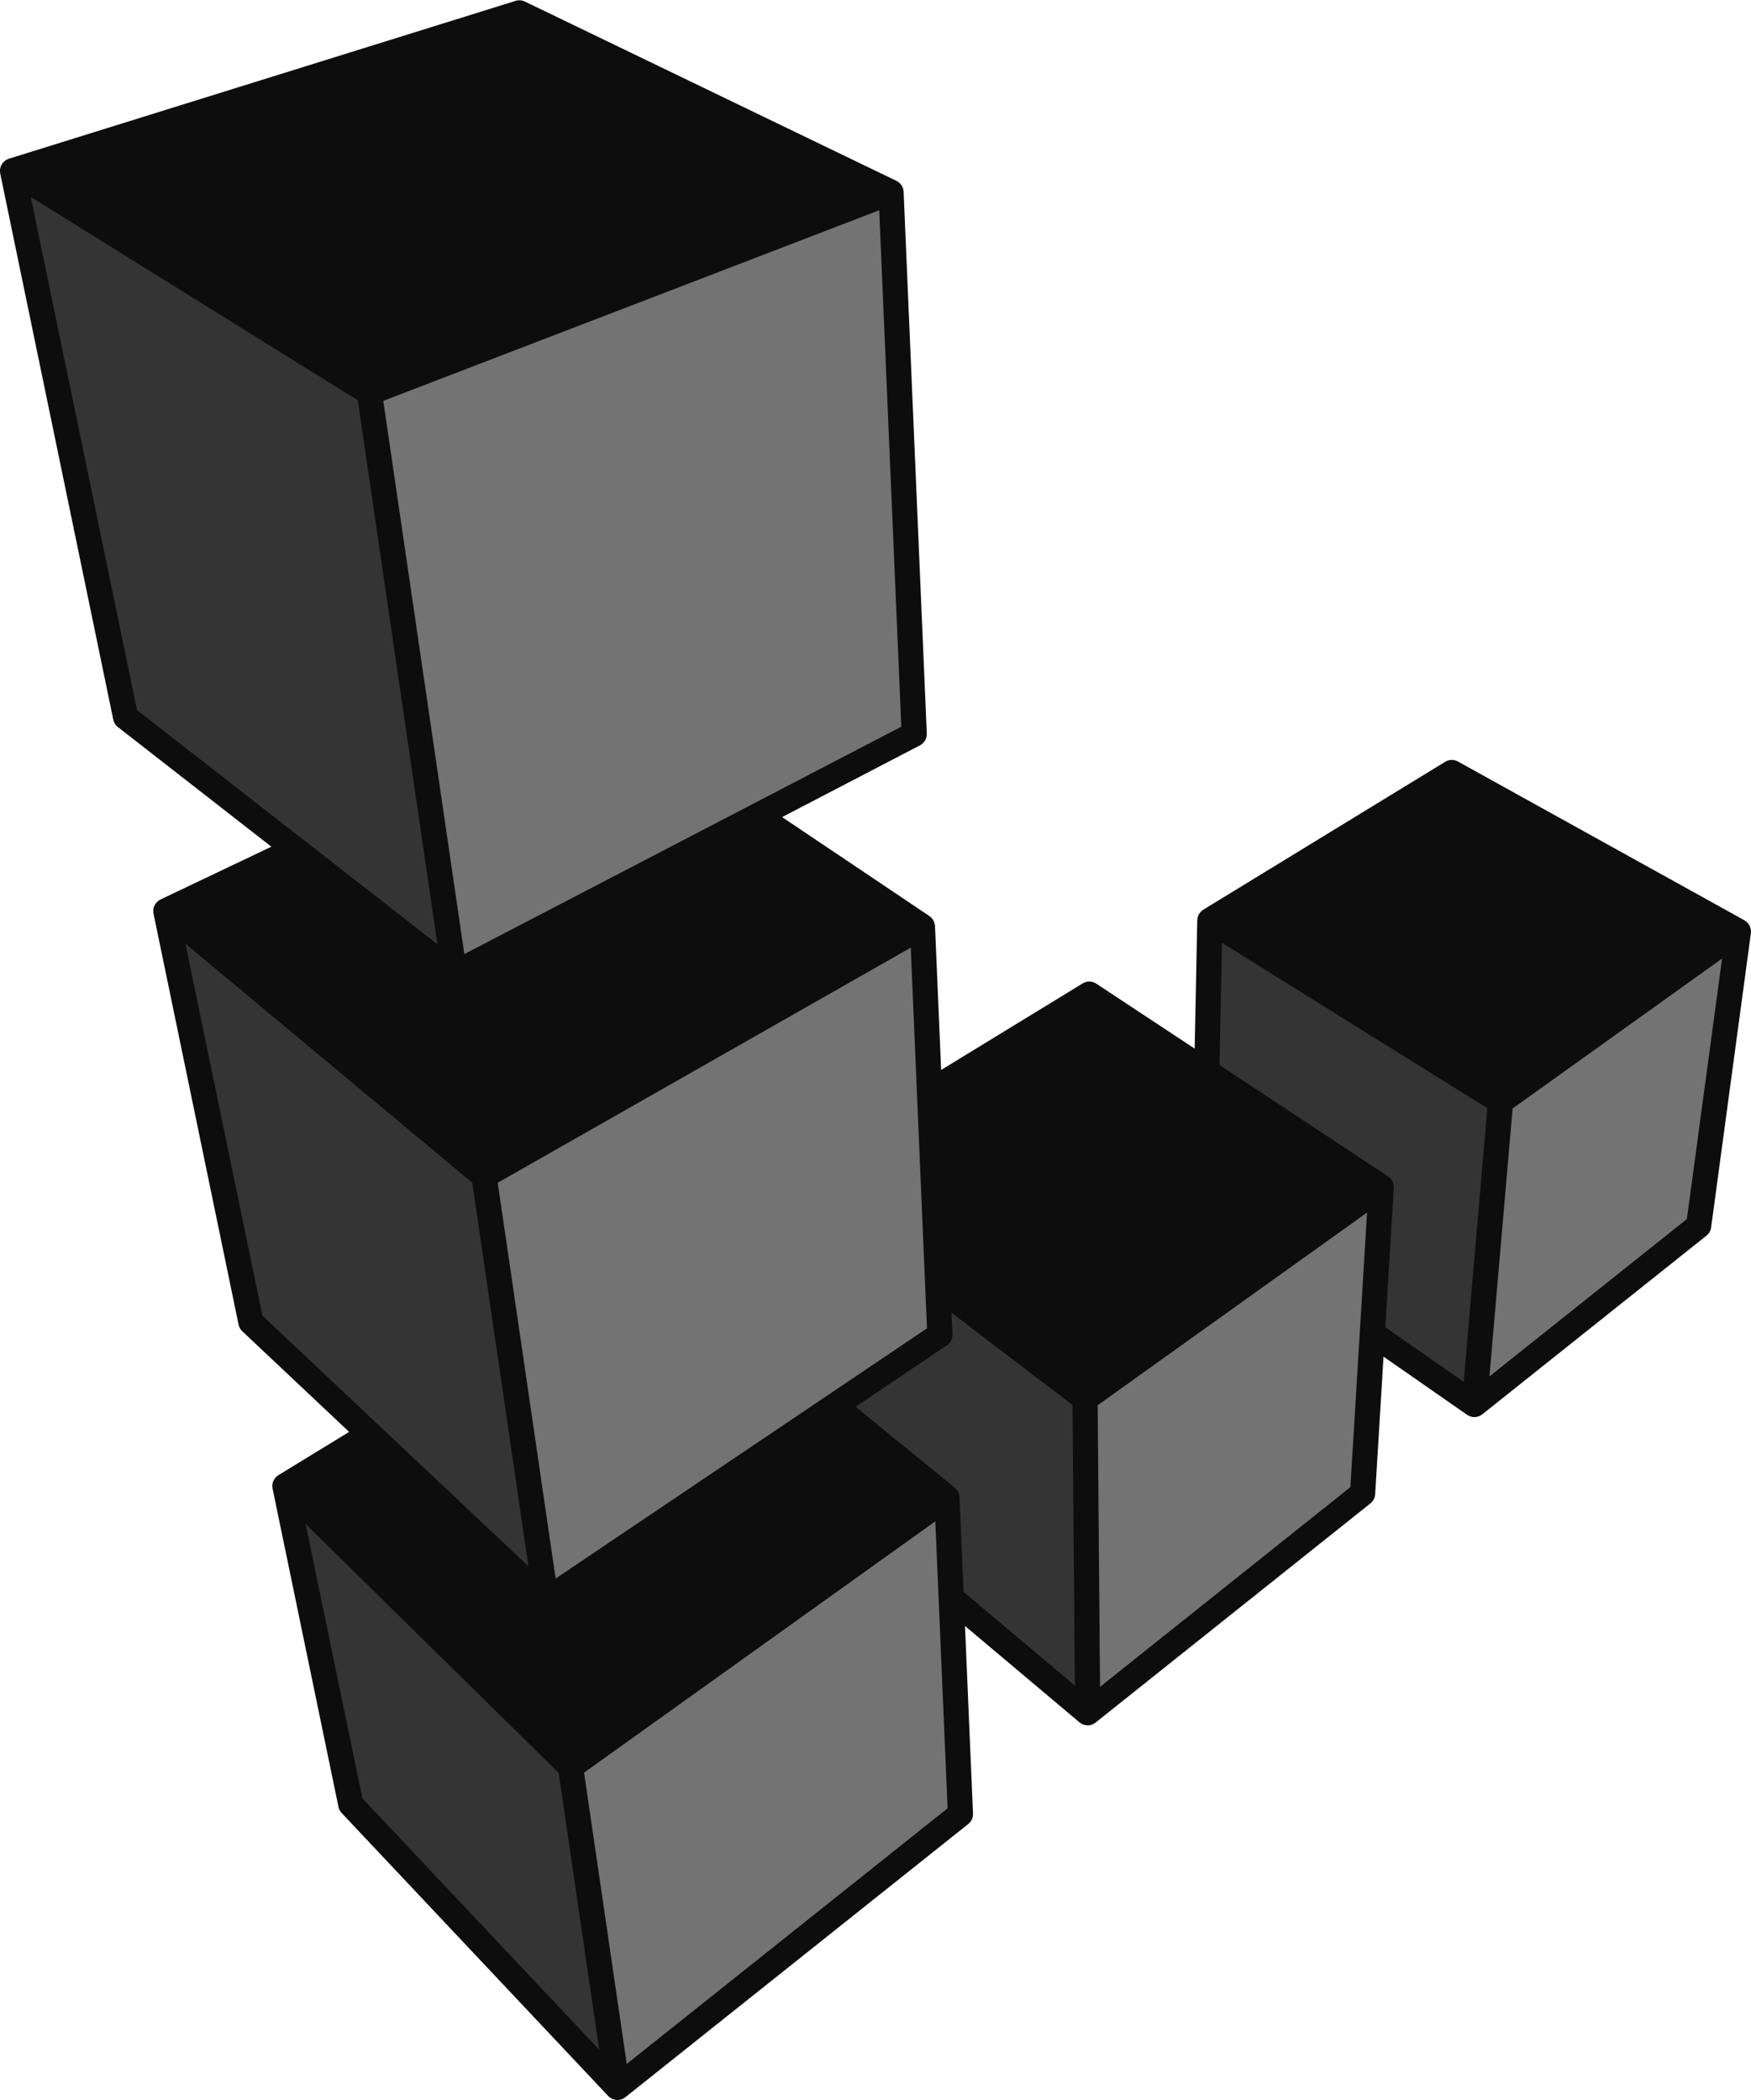 <?xml version="1.0" encoding="UTF-8" standalone="no"?>
<svg width="256px" height="307px" viewBox="0 0 256 307" version="1.1" xmlns="http://www.w3.org/2000/svg" xmlns:xlink="http://www.w3.org/1999/xlink" preserveAspectRatio="xMidYMid">
	<g>
		<path d="M66.766,141.595 L54.127,57.699 L2.918,26.102 L18.172,104.986 L66.766,141.595 Z M78.751,231.81 L70.688,172.32 L25.145,134.622 L36.912,193.458 L78.751,231.81 Z M42.578,218.518 L50.641,263.189 L89.429,303.503 L83.981,257.959 L42.578,218.518 Z M158.289,204.789 L138.35,189.971 C138.35,189.971 138.066,195.277 137.533,195.637 L122.987,205.879 L138.894,218.953 L139.821,233.826 L158.724,249.243 L158.289,204.789 Z M218.541,161.316 L214.945,203.209 L201.544,194.384 C201.544,194.384 203.021,173.203 203.015,173.192 C202.937,173.05 177.192,155.759 177.192,155.759 L178.009,136.474 L218.541,161.316 Z" fill="rgb(52,52,52)"></path>
		<path d="M133.665,106.947 L129.961,28.935 L54.128,57.699 L66.766,141.595 L133.665,106.947 Z M137.152,195.419 L134.101,135.929 L70.689,172.32 L80.059,233.335 L137.152,195.419 Z M138.241,219.607 L83.981,257.959 L90.737,304.81 L140.202,265.368 L138.241,219.607 Z M159.161,204.571 L160.032,249.897 L199.256,218.082 L201.217,174.935 L159.161,204.571 Z M252.59,138.925 L247.469,178.694 L216.798,203.318 L220.448,161.534 L252.59,138.925 Z" fill="rgb(115,115,115)"></path>
		<path d="M140.278,218.847 C140.276,218.809 140.262,218.774 140.258,218.737 C140.248,218.637 140.231,218.54 140.205,218.444 C140.19,218.387 140.172,218.332 140.151,218.277 C140.117,218.187 140.075,218.101 140.026,218.017 C139.998,217.968 139.971,217.918 139.938,217.871 C139.879,217.787 139.81,217.711 139.736,217.637 C139.701,217.602 139.67,217.563 139.632,217.53 C139.622,217.521 139.614,217.51 139.604,217.501 L125.093,205.657 L138.436,196.667 C138.969,196.307 139.275,195.701 139.246,195.064 L139.111,191.899 L156.803,205.403 L157.147,246.411 L140.871,232.709 L140.278,218.847 Z M69.048,172.894 L77.253,228.966 L38.367,192.333 L27.108,137.951 L69.048,172.894 Z M135.526,194.19 L81.236,230.765 L72.769,172.906 L133.153,138.536 L135.526,194.19 Z M128.544,30.739 L131.773,106.233 L67.885,139.478 L56.037,58.6 L128.544,30.739 Z M52.305,58.52 L63.953,138.035 L20.026,103.8 L4.5,28.795 L52.305,58.52 Z M52.982,262.894 L44.682,222.789 L81.68,259.176 L87.606,299.644 L52.982,262.894 Z M138.54,264.353 L91.631,301.724 L85.392,259.141 L136.746,222.399 L138.54,264.353 Z M197.428,217.403 L160.828,246.595 L160.486,205.429 L199.869,177.26 L197.428,217.403 Z M202.537,194.025 L203.777,173.63 C203.778,173.607 203.771,173.586 203.771,173.563 C203.772,173.536 203.78,173.511 203.779,173.484 C203.778,173.403 203.757,173.325 203.745,173.246 C203.736,173.189 203.735,173.132 203.721,173.076 C203.685,172.934 203.633,172.797 203.565,172.667 C203.559,172.656 203.557,172.643 203.551,172.632 C203.473,172.49 203.373,172.362 203.26,172.244 C203.237,172.22 203.209,172.202 203.185,172.18 C203.111,172.11 203.039,172.039 202.953,171.981 L178.298,155.698 L178.657,137.83 L217.458,162.008 L213.997,202.001 L202.537,194.025 Z M217.758,201.221 L221.147,162.046 L251.77,140.13 L246.623,178.212 L217.758,201.221 Z M256,136.045 C255.998,136.01 255.985,135.978 255.981,135.943 C255.973,135.877 255.959,135.814 255.944,135.749 C255.921,135.647 255.891,135.549 255.852,135.453 C255.828,135.396 255.803,135.341 255.774,135.286 C255.722,135.19 255.661,135.102 255.593,135.017 C255.557,134.971 255.524,134.925 255.483,134.883 C255.399,134.795 255.302,134.72 255.2,134.65 C255.168,134.628 255.145,134.597 255.111,134.577 C255.104,134.572 255.094,134.571 255.086,134.566 C255.075,134.56 255.067,134.55 255.055,134.544 L213.145,111.321 C212.568,111.003 211.86,111.015 211.295,111.364 L175.921,132.989 C175.864,133.023 175.819,133.072 175.767,133.112 C175.704,133.16 175.639,133.204 175.583,133.26 C175.524,133.319 175.477,133.387 175.427,133.454 C175.383,133.512 175.333,133.566 175.297,133.629 C175.251,133.706 175.222,133.791 175.188,133.874 C175.163,133.937 175.13,133.995 175.112,134.061 C175.087,134.151 175.08,134.245 175.069,134.339 C175.062,134.4 175.043,134.457 175.041,134.519 L174.665,153.298 L160.275,143.795 C159.679,143.398 158.911,143.386 158.299,143.758 L137.597,156.414 L136.7,135.367 C136.698,135.323 136.682,135.283 136.678,135.239 C136.666,135.147 136.654,135.055 136.63,134.966 C136.612,134.9 136.585,134.838 136.56,134.774 C136.529,134.696 136.498,134.619 136.456,134.546 C136.419,134.481 136.375,134.423 136.331,134.363 C136.284,134.299 136.238,134.237 136.183,134.18 C136.128,134.123 136.067,134.074 136.004,134.023 C135.964,133.991 135.931,133.951 135.888,133.921 L114.343,119.45 L134.51,108.956 C135.142,108.625 135.526,107.958 135.497,107.244 L132.11,28.022 C132.106,27.925 132.083,27.832 132.064,27.738 C132.056,27.699 132.055,27.658 132.044,27.62 C132.002,27.461 131.939,27.31 131.856,27.17 C131.841,27.144 131.82,27.123 131.804,27.099 C131.731,26.986 131.647,26.882 131.551,26.788 C131.516,26.754 131.478,26.725 131.44,26.694 C131.387,26.65 131.341,26.6 131.283,26.562 C131.238,26.532 131.187,26.516 131.14,26.49 C131.116,26.477 131.098,26.457 131.073,26.445 L76.736,0.226 C76.314,0.022 75.834,-0.015 75.389,0.125 L1.279,23.209 C1.274,23.211 1.269,23.215 1.264,23.217 C1.234,23.226 1.208,23.247 1.178,23.258 C1.04,23.311 0.906,23.37 0.787,23.453 C0.784,23.455 0.78,23.456 0.776,23.458 C0.735,23.487 0.707,23.528 0.669,23.56 C0.575,23.637 0.481,23.714 0.404,23.809 C0.349,23.877 0.312,23.955 0.267,24.03 C0.222,24.104 0.172,24.173 0.138,24.253 C0.097,24.349 0.078,24.451 0.055,24.553 C0.04,24.615 0.013,24.671 0.004,24.734 C0.003,24.743 0.006,24.752 0.005,24.761 C-0.006,24.854 0.005,24.947 0.009,25.042 C0.012,25.128 0.008,25.214 0.023,25.298 C0.026,25.312 0.023,25.325 0.026,25.339 L16.562,105.207 C16.652,105.634 16.885,106.015 17.233,106.284 L39.676,123.777 L23.45,131.503 C23.421,131.517 23.398,131.539 23.37,131.554 C23.345,131.568 23.318,131.571 23.294,131.585 C23.258,131.607 23.235,131.639 23.201,131.663 C23.108,131.728 23.022,131.799 22.943,131.879 C22.898,131.924 22.854,131.968 22.814,132.017 C22.735,132.115 22.672,132.221 22.614,132.332 C22.593,132.373 22.566,132.41 22.548,132.453 C22.484,132.605 22.436,132.766 22.415,132.934 C22.414,132.941 22.415,132.947 22.415,132.954 C22.412,132.98 22.417,133.006 22.415,133.032 C22.404,133.183 22.411,133.333 22.437,133.479 C22.44,133.499 22.436,133.518 22.44,133.537 L34.88,193.646 C34.957,194.018 35.145,194.354 35.42,194.613 L51.042,209.327 L40.69,215.659 C40.556,215.741 40.437,215.842 40.33,215.952 C40.301,215.981 40.28,216.014 40.254,216.045 C40.164,216.151 40.088,216.264 40.024,216.387 C40.003,216.428 39.983,216.467 39.965,216.509 C39.896,216.669 39.842,216.837 39.82,217.015 C39.8,217.192 39.815,217.367 39.845,217.539 C39.849,217.558 39.844,217.577 39.848,217.597 L49.486,264.151 C49.555,264.482 49.714,264.788 49.949,265.037 L88.931,306.422 C88.99,306.484 89.058,306.533 89.123,306.586 C89.147,306.605 89.167,306.627 89.192,306.645 C89.314,306.733 89.443,306.806 89.58,306.861 C89.586,306.864 89.591,306.869 89.598,306.871 C89.609,306.876 89.622,306.874 89.634,306.878 C89.839,306.954 90.054,307 90.273,307 C90.455,307 90.635,306.963 90.812,306.908 C90.853,306.896 90.892,306.882 90.932,306.866 C90.978,306.848 91.027,306.839 91.073,306.816 C91.148,306.78 91.204,306.722 91.271,306.677 C91.319,306.646 91.374,306.631 91.419,306.595 L141.564,266.646 C142.024,266.277 142.28,265.714 142.256,265.129 L141.084,237.699 L157.837,251.799 C157.866,251.824 157.904,251.833 157.935,251.856 C158.03,251.926 158.121,252 158.229,252.052 C158.265,252.068 158.302,252.075 158.338,252.09 C158.384,252.108 158.428,252.122 158.474,252.136 C158.654,252.193 158.836,252.232 159.021,252.232 C159.201,252.232 159.379,252.195 159.556,252.141 C159.597,252.128 159.637,252.115 159.678,252.099 C159.72,252.083 159.763,252.075 159.804,252.056 C159.897,252.012 159.972,251.948 160.054,251.891 C160.09,251.866 160.132,251.856 160.166,251.829 L200.363,219.773 C200.772,219.443 201.02,218.963 201.052,218.441 L202.275,198.326 L214.506,206.839 C214.531,206.856 214.56,206.862 214.585,206.878 C214.621,206.9 214.648,206.932 214.685,206.952 C214.757,206.99 214.834,207.009 214.908,207.037 C214.959,207.056 215.007,207.079 215.06,207.094 C215.222,207.139 215.388,207.168 215.554,207.168 C215.735,207.168 215.915,207.132 216.091,207.078 C216.132,207.066 216.171,207.053 216.211,207.038 C216.252,207.022 216.295,207.014 216.336,206.996 C216.436,206.948 216.522,206.881 216.61,206.818 C216.639,206.798 216.674,206.79 216.702,206.768 L249.493,180.634 C249.864,180.338 250.106,179.908 250.17,179.439 L255.987,136.398 C255.993,136.352 255.982,136.308 255.985,136.262 C255.989,136.189 256.004,136.119 256,136.045 L256,136.045 Z" fill="rgb(13,13,13)"></path>
	</g>
</svg>
